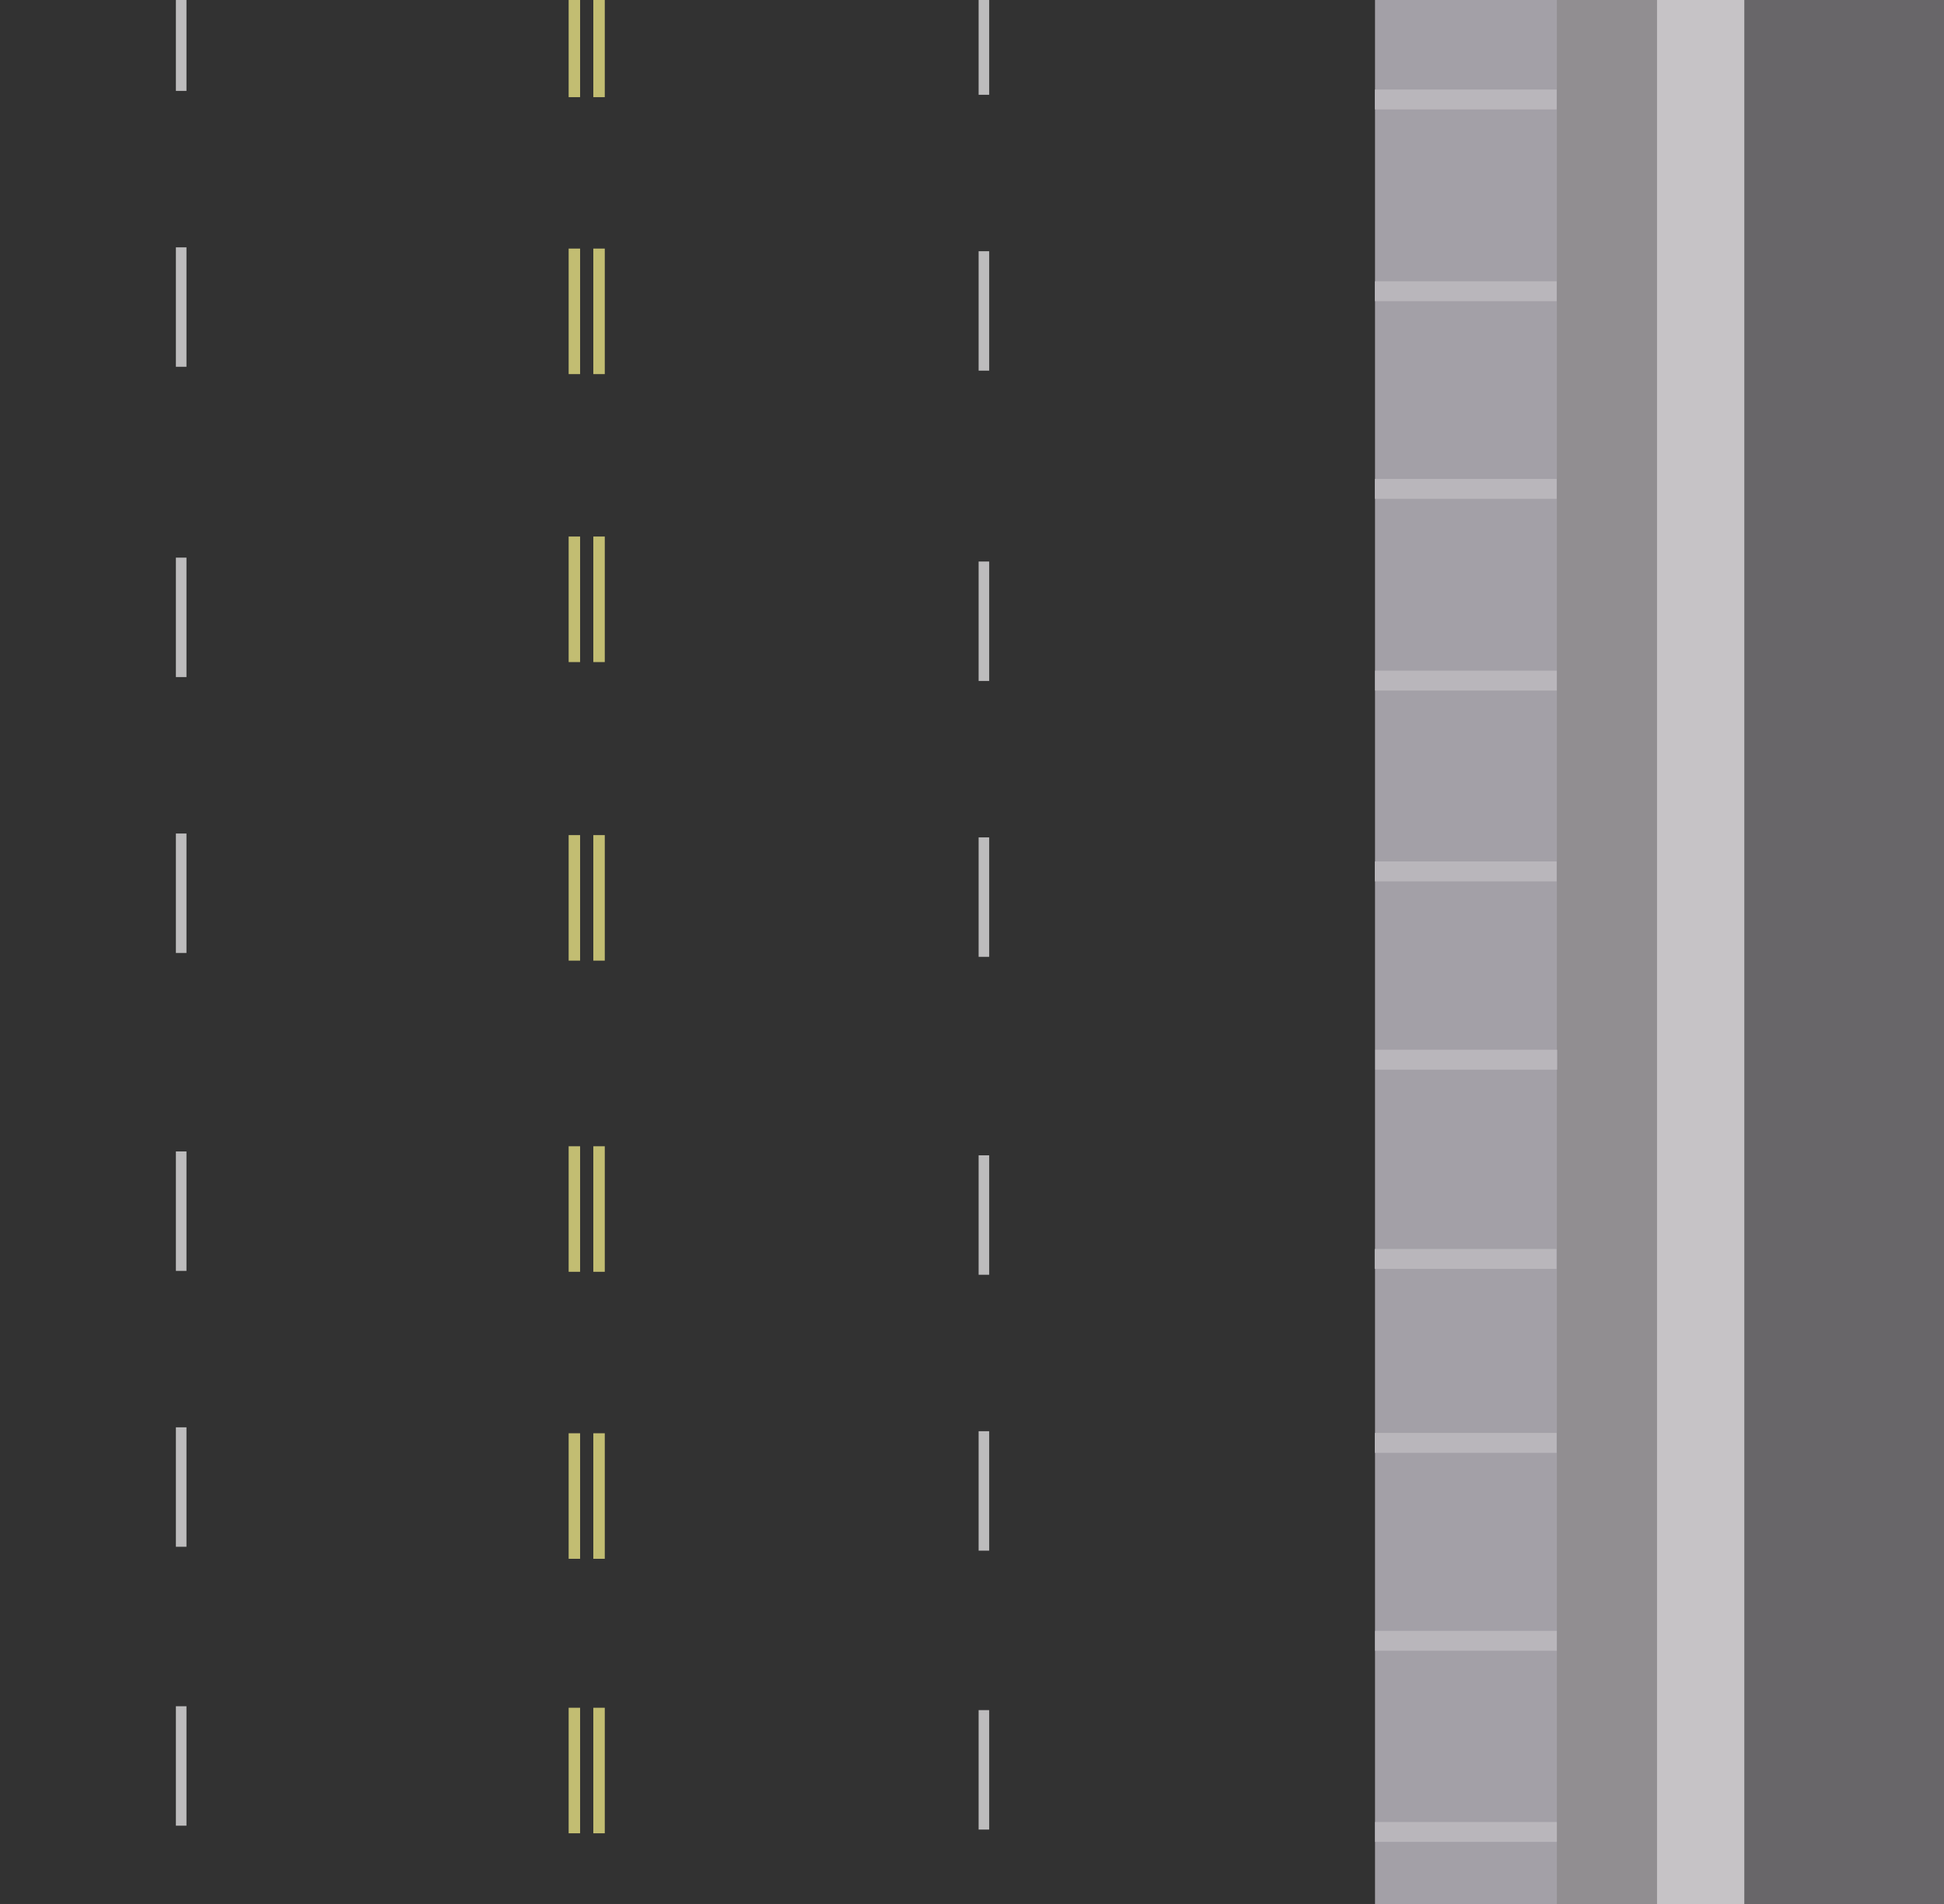 <?xml version="1.0" encoding="UTF-8" standalone="no"?>
<!-- Created with Inkscape (http://www.inkscape.org/) -->

<svg
   width="735"
   height="720"
   viewBox="0 0 194.469 190.5"
   version="1.1"
   id="svg5"
   inkscape:version="1.2.2 (732a01da63, 2022-12-09)"
   sodipodi:docname="05_background.svg"
   xml:space="preserve"
   inkscape:export-filename="05_background.webp"
   inkscape:export-xdpi="96"
   inkscape:export-ydpi="96"
   xmlns:inkscape="http://www.inkscape.org/namespaces/inkscape"
   xmlns:sodipodi="http://sodipodi.sourceforge.net/DTD/sodipodi-0.dtd"
   xmlns="http://www.w3.org/2000/svg"
   xmlns:svg="http://www.w3.org/2000/svg"><sodipodi:namedview
     id="namedview7"
     pagecolor="#ffffff"
     bordercolor="#000000"
     borderopacity="0.25"
     inkscape:showpageshadow="2"
     inkscape:pageopacity="0.0"
     inkscape:pagecheckerboard="0"
     inkscape:deskcolor="#d1d1d1"
     inkscape:document-units="px"
     showgrid="false"
     showguides="true"
     inkscape:zoom="1.0568344"
     inkscape:cx="461.75637"
     inkscape:cy="435.26215"
     inkscape:window-width="2560"
     inkscape:window-height="1377"
     inkscape:window-x="2552"
     inkscape:window-y="-8"
     inkscape:window-maximized="1"
     inkscape:current-layer="svg5" /><defs
     id="defs2"><inkscape:path-effect
       effect="perspective-envelope"
       up_left_point="141.15,60.571"
       up_right_point="151.947,60.345"
       down_left_point="140.935,67.166"
       down_right_point="151.53,67.08"
       id="path-effect34365"
       is_visible="true"
       lpeversion="1"
       deform_type="perspective"
       horizontal_mirror="false"
       vertical_mirror="false"
       overflow_perspective="false" /><inkscape:path-effect
       effect="perspective-envelope"
       up_left_point="147.145,135.955"
       up_right_point="161.374,135.955"
       down_left_point="147.38,139.549"
       down_right_point="160.253,139.531"
       id="path-effect32496"
       is_visible="true"
       lpeversion="1"
       deform_type="perspective"
       horizontal_mirror="false"
       vertical_mirror="false"
       overflow_perspective="false" /><inkscape:path-effect
       effect="bend_path"
       id="path-effect31768"
       is_visible="true"
       lpeversion="1"
       bendpath="m 146.238,69.551 c 3.712,0.111 9.194,0.532 15.042,-0.253"
       prop_scale="0.493"
       scale_y_rel="false"
       vertical="false"
       hide_knot="false"
       bendpath-nodetypes="cc" /><inkscape:path-effect
       effect="envelope"
       id="path-effect31025"
       is_visible="true"
       lpeversion="1"
       yy="true"
       xx="true"
       bendpath1="m 146.997,67.42 h 13.975"
       bendpath2="m 160.972,67.42 v 5.528"
       bendpath3="m 146.997,72.947 h 13.975"
       bendpath4="m 146.997,67.42 v 5.528" /><inkscape:path-effect
       effect="lattice2"
       gridpoint0="146.997,67.42"
       gridpoint1="160.972,67.42"
       gridpoint2="146.997,72.947"
       gridpoint3="159.002,72.947"
       gridpoint4="150.491,67.42"
       gridpoint5="157.478,67.42"
       gridpoint6="150.491,72.947"
       gridpoint7="157.478,72.947"
       gridpoint8x9="153.984,67.42"
       gridpoint10x11="153.984,72.947"
       gridpoint12="146.997,68.802"
       gridpoint13="160.972,68.802"
       gridpoint14="146.997,71.566"
       gridpoint15="159.58,71.638"
       gridpoint16="150.491,68.802"
       gridpoint17="157.478,68.802"
       gridpoint18="150.491,71.566"
       gridpoint19="157.478,71.566"
       gridpoint20x21="153.984,68.802"
       gridpoint22x23="153.984,71.566"
       gridpoint24x26="146.997,70.184"
       gridpoint25x27="160.339,70.238"
       gridpoint28x30="150.491,70.184"
       gridpoint29x31="157.478,70.184"
       gridpoint32x33x34x35="153.984,70.184"
       id="path-effect30248"
       is_visible="true"
       lpeversion="1"
       horizontal_mirror="false"
       vertical_mirror="false"
       perimetral="true"
       live_update="true" /><inkscape:path-effect
       effect="envelope"
       id="path-effect29520"
       is_visible="true"
       lpeversion="1"
       yy="true"
       xx="true"
       bendpath1="m 146.997,67.42 h 13.975"
       bendpath2="m 160.972,67.42 v 5.528"
       bendpath3="m 146.997,72.947 h 13.975"
       bendpath4="m 146.997,67.42 v 5.528" /><pattern
       id="EMFhbasepattern"
       patternUnits="userSpaceOnUse"
       width="6"
       height="6"
       x="0"
       y="0" /></defs><g
     inkscape:groupmode="layer"
     id="layer1"
     inkscape:label="Road"><rect
       style="display:inline;fill:#323232;fill-opacity:1;stroke-width:0.265"
       id="rect1727"
       width="217.958"
       height="197.566"
       x="-14.967"
       y="-3.181"
       inkscape:label="Base"
       sodipodi:insensitive="true" /><g
       inkscape:groupmode="layer"
       id="layer2"
       inkscape:label="YellowDividers"><rect
         style="fill:#c2bd72;fill-opacity:1;stroke-width:0.265"
         id="rect5905"
         width="1.146"
         height="12.56"
         x="56.885"
         y="24.871" /><rect
         style="fill:#c2bd72;fill-opacity:1;stroke-width:0.265"
         id="rect5905-2"
         width="1.146"
         height="12.56"
         x="59.353"
         y="24.871" /><rect
         style="fill:#c2bd72;fill-opacity:1;stroke-width:0.265"
         id="rect5905-5"
         width="1.146"
         height="12.56"
         x="56.885"
         y="53.682" /><rect
         style="fill:#c2bd72;fill-opacity:1;stroke-width:0.265"
         id="rect5905-2-1"
         width="1.146"
         height="12.56"
         x="59.353"
         y="53.682" /><rect
         style="fill:#c2bd72;fill-opacity:1;stroke-width:0.265"
         id="rect5905-0"
         width="1.146"
         height="12.56"
         x="56.885"
         y="83.555" /><rect
         style="fill:#c2bd72;fill-opacity:1;stroke-width:0.265"
         id="rect5905-2-4"
         width="1.146"
         height="12.56"
         x="59.353"
         y="83.555" /><rect
         style="fill:#c2bd72;fill-opacity:1;stroke-width:0.265"
         id="rect5905-28"
         width="1.146"
         height="12.56"
         x="56.885"
         y="114.687" /><rect
         style="fill:#c2bd72;fill-opacity:1;stroke-width:0.265"
         id="rect5905-2-7"
         width="1.146"
         height="12.56"
         x="59.353"
         y="114.687" /><rect
         style="fill:#c2bd72;fill-opacity:1;stroke-width:0.265"
         id="rect5905-4"
         width="1.146"
         height="12.56"
         x="56.885"
         y="143.403" /><rect
         style="fill:#c2bd72;fill-opacity:1;stroke-width:0.265"
         id="rect5905-2-06"
         width="1.146"
         height="12.56"
         x="59.353"
         y="143.403" /><rect
         style="fill:#c2bd72;fill-opacity:1;stroke-width:0.265"
         id="rect5905-05"
         width="1.146"
         height="12.56"
         x="56.885"
         y="170.867" /><rect
         style="fill:#c2bd72;fill-opacity:1;stroke-width:0.265"
         id="rect5905-2-3"
         width="1.146"
         height="12.56"
         x="59.353"
         y="170.867" /><rect
         style="fill:#c2bd72;fill-opacity:1;stroke-width:0.265"
         id="rect5905-3"
         width="1.146"
         height="12.56"
         x="56.885"
         y="-2.84" /><rect
         style="fill:#c2bd72;fill-opacity:1;stroke-width:0.265"
         id="rect5905-2-0"
         width="1.146"
         height="12.56"
         x="59.353"
         y="-2.84" /></g><g
       inkscape:groupmode="layer"
       id="layer3"
       inkscape:label="LaneDividers"><rect
         style="fill:#bdbcbd;fill-opacity:1;stroke-width:0.315"
         id="rect7210"
         width="1.058"
         height="11.95"
         x="97.896"
         y="25.135" /><rect
         style="fill:#bdbcbd;fill-opacity:1;stroke-width:0.315"
         id="rect7210-8"
         width="1.058"
         height="11.95"
         x="97.896"
         y="-2.467" /><rect
         style="fill:#bdbcbd;fill-opacity:1;stroke-width:0.315"
         id="rect7210-84"
         width="1.058"
         height="11.95"
         x="97.896"
         y="83.784" /><rect
         style="fill:#bdbcbd;fill-opacity:1;stroke-width:0.315"
         id="rect7210-8-6"
         width="1.058"
         height="11.95"
         x="97.896"
         y="56.182" /><rect
         style="fill:#bdbcbd;fill-opacity:1;stroke-width:0.315"
         id="rect7210-9"
         width="1.058"
         height="11.95"
         x="97.896"
         y="143.197" /><rect
         style="fill:#bdbcbd;fill-opacity:1;stroke-width:0.315"
         id="rect7210-9-3"
         width="1.058"
         height="11.95"
         x="97.896"
         y="171.104" /><rect
         style="fill:#bdbcbd;fill-opacity:1;stroke-width:0.315"
         id="rect7210-8-2"
         width="1.058"
         height="11.95"
         x="97.896"
         y="115.594" /><rect
         style="fill:#bdbcbd;fill-opacity:1;stroke-width:0.315"
         id="rect7210-0"
         width="1.058"
         height="11.95"
         x="17.595"
         y="24.747" /><rect
         style="fill:#bdbcbd;fill-opacity:1;stroke-width:0.315"
         id="rect7210-8-5"
         width="1.058"
         height="11.95"
         x="17.595"
         y="-2.856" /><rect
         style="fill:#bdbcbd;fill-opacity:1;stroke-width:0.315"
         id="rect7210-84-0"
         width="1.058"
         height="11.95"
         x="17.595"
         y="83.396" /><rect
         style="fill:#bdbcbd;fill-opacity:1;stroke-width:0.315"
         id="rect7210-8-6-2"
         width="1.058"
         height="11.95"
         x="17.595"
         y="55.793" /><rect
         style="fill:#bdbcbd;fill-opacity:1;stroke-width:0.315"
         id="rect7210-9-7"
         width="1.058"
         height="11.95"
         x="17.595"
         y="142.808" /><rect
         style="fill:#bdbcbd;fill-opacity:1;stroke-width:0.315"
         id="rect7210-9-3-1"
         width="1.058"
         height="11.95"
         x="17.595"
         y="170.715" /><rect
         style="fill:#bdbcbd;fill-opacity:1;stroke-width:0.315"
         id="rect7210-8-2-7"
         width="1.058"
         height="11.95"
         x="17.595"
         y="115.206" /></g></g><g
     inkscape:groupmode="layer"
     id="layer4"
     inkscape:label="Building"><rect
       style="opacity:1;fill:#686669;fill-opacity:1;stroke-width:0.287"
       id="rect12154"
       width="22.825"
       height="196.817"
       x="174.18"
       y="-2.806"
       inkscape:label="Roof" /><rect
       style="opacity:1;fill:#918e91;fill-opacity:1;stroke-width:0.366"
       id="rect41547"
       width="14.162"
       height="197.563"
       x="155.432"
       y="-3.718"
       inkscape:label="Facade" /><rect
       style="display:inline;opacity:1;fill:#c6c3c6;fill-opacity:1;stroke-width:0.381"
       id="rect10855"
       width="8.731"
       height="207.83"
       x="165.761"
       y="-2.249"
       inkscape:label="Ledge" /></g><g
     inkscape:groupmode="layer"
     id="layer5"
     inkscape:label="Sidewalk"><rect
       style="display:inline;opacity:1;fill:#a3a0a7;fill-opacity:1;stroke-width:0.288"
       id="rect15230"
       width="18.19"
       height="194.819"
       x="137.55"
       y="-1.947"
       inkscape:label="Base" /><rect
       style="opacity:1;fill:#b9b6bb;fill-opacity:1;stroke-width:0.266"
       id="rect17354"
       width="18.187"
       height="1.992"
       x="137.551"
       y="163.175" /><rect
       style="fill:#b9b6bb;fill-opacity:1;stroke-width:0.266"
       id="rect17354-9"
       width="18.187"
       height="1.992"
       x="137.552"
       y="182.295" /><rect
       style="fill:#b9b6bb;fill-opacity:1;stroke-width:0.266"
       id="rect17354-6"
       width="18.187"
       height="1.992"
       x="137.53"
       y="143.37" /><rect
       style="fill:#b9b6bb;fill-opacity:1;stroke-width:0.266"
       id="rect17354-6-9"
       width="18.187"
       height="1.992"
       x="137.52"
       y="124.964" /><rect
       style="fill:#b9b6bb;fill-opacity:1;stroke-width:0.266"
       id="rect17354-6-7"
       width="18.187"
       height="1.992"
       x="137.583"
       y="105.032" /><rect
       style="fill:#b9b6bb;fill-opacity:1;stroke-width:0.266"
       id="rect17354-6-3"
       width="18.187"
       height="1.992"
       x="137.533"
       y="86.19" /><rect
       style="fill:#b9b6bb;fill-opacity:1;stroke-width:0.266"
       id="rect17354-6-8"
       width="18.187"
       height="1.992"
       x="137.551"
       y="67.101" /><rect
       style="fill:#b9b6bb;fill-opacity:1;stroke-width:0.266"
       id="rect17354-6-2"
       width="18.187"
       height="1.992"
       x="137.536"
       y="47.917" /><rect
       style="fill:#b9b6bb;fill-opacity:1;stroke-width:0.266"
       id="rect17354-6-5"
       width="18.187"
       height="1.992"
       x="137.536"
       y="28.142" /><rect
       style="fill:#b9b6bb;fill-opacity:1;stroke-width:0.266"
       id="rect17354-6-1"
       width="18.187"
       height="1.992"
       x="137.536"
       y="8.956" /></g></svg>
